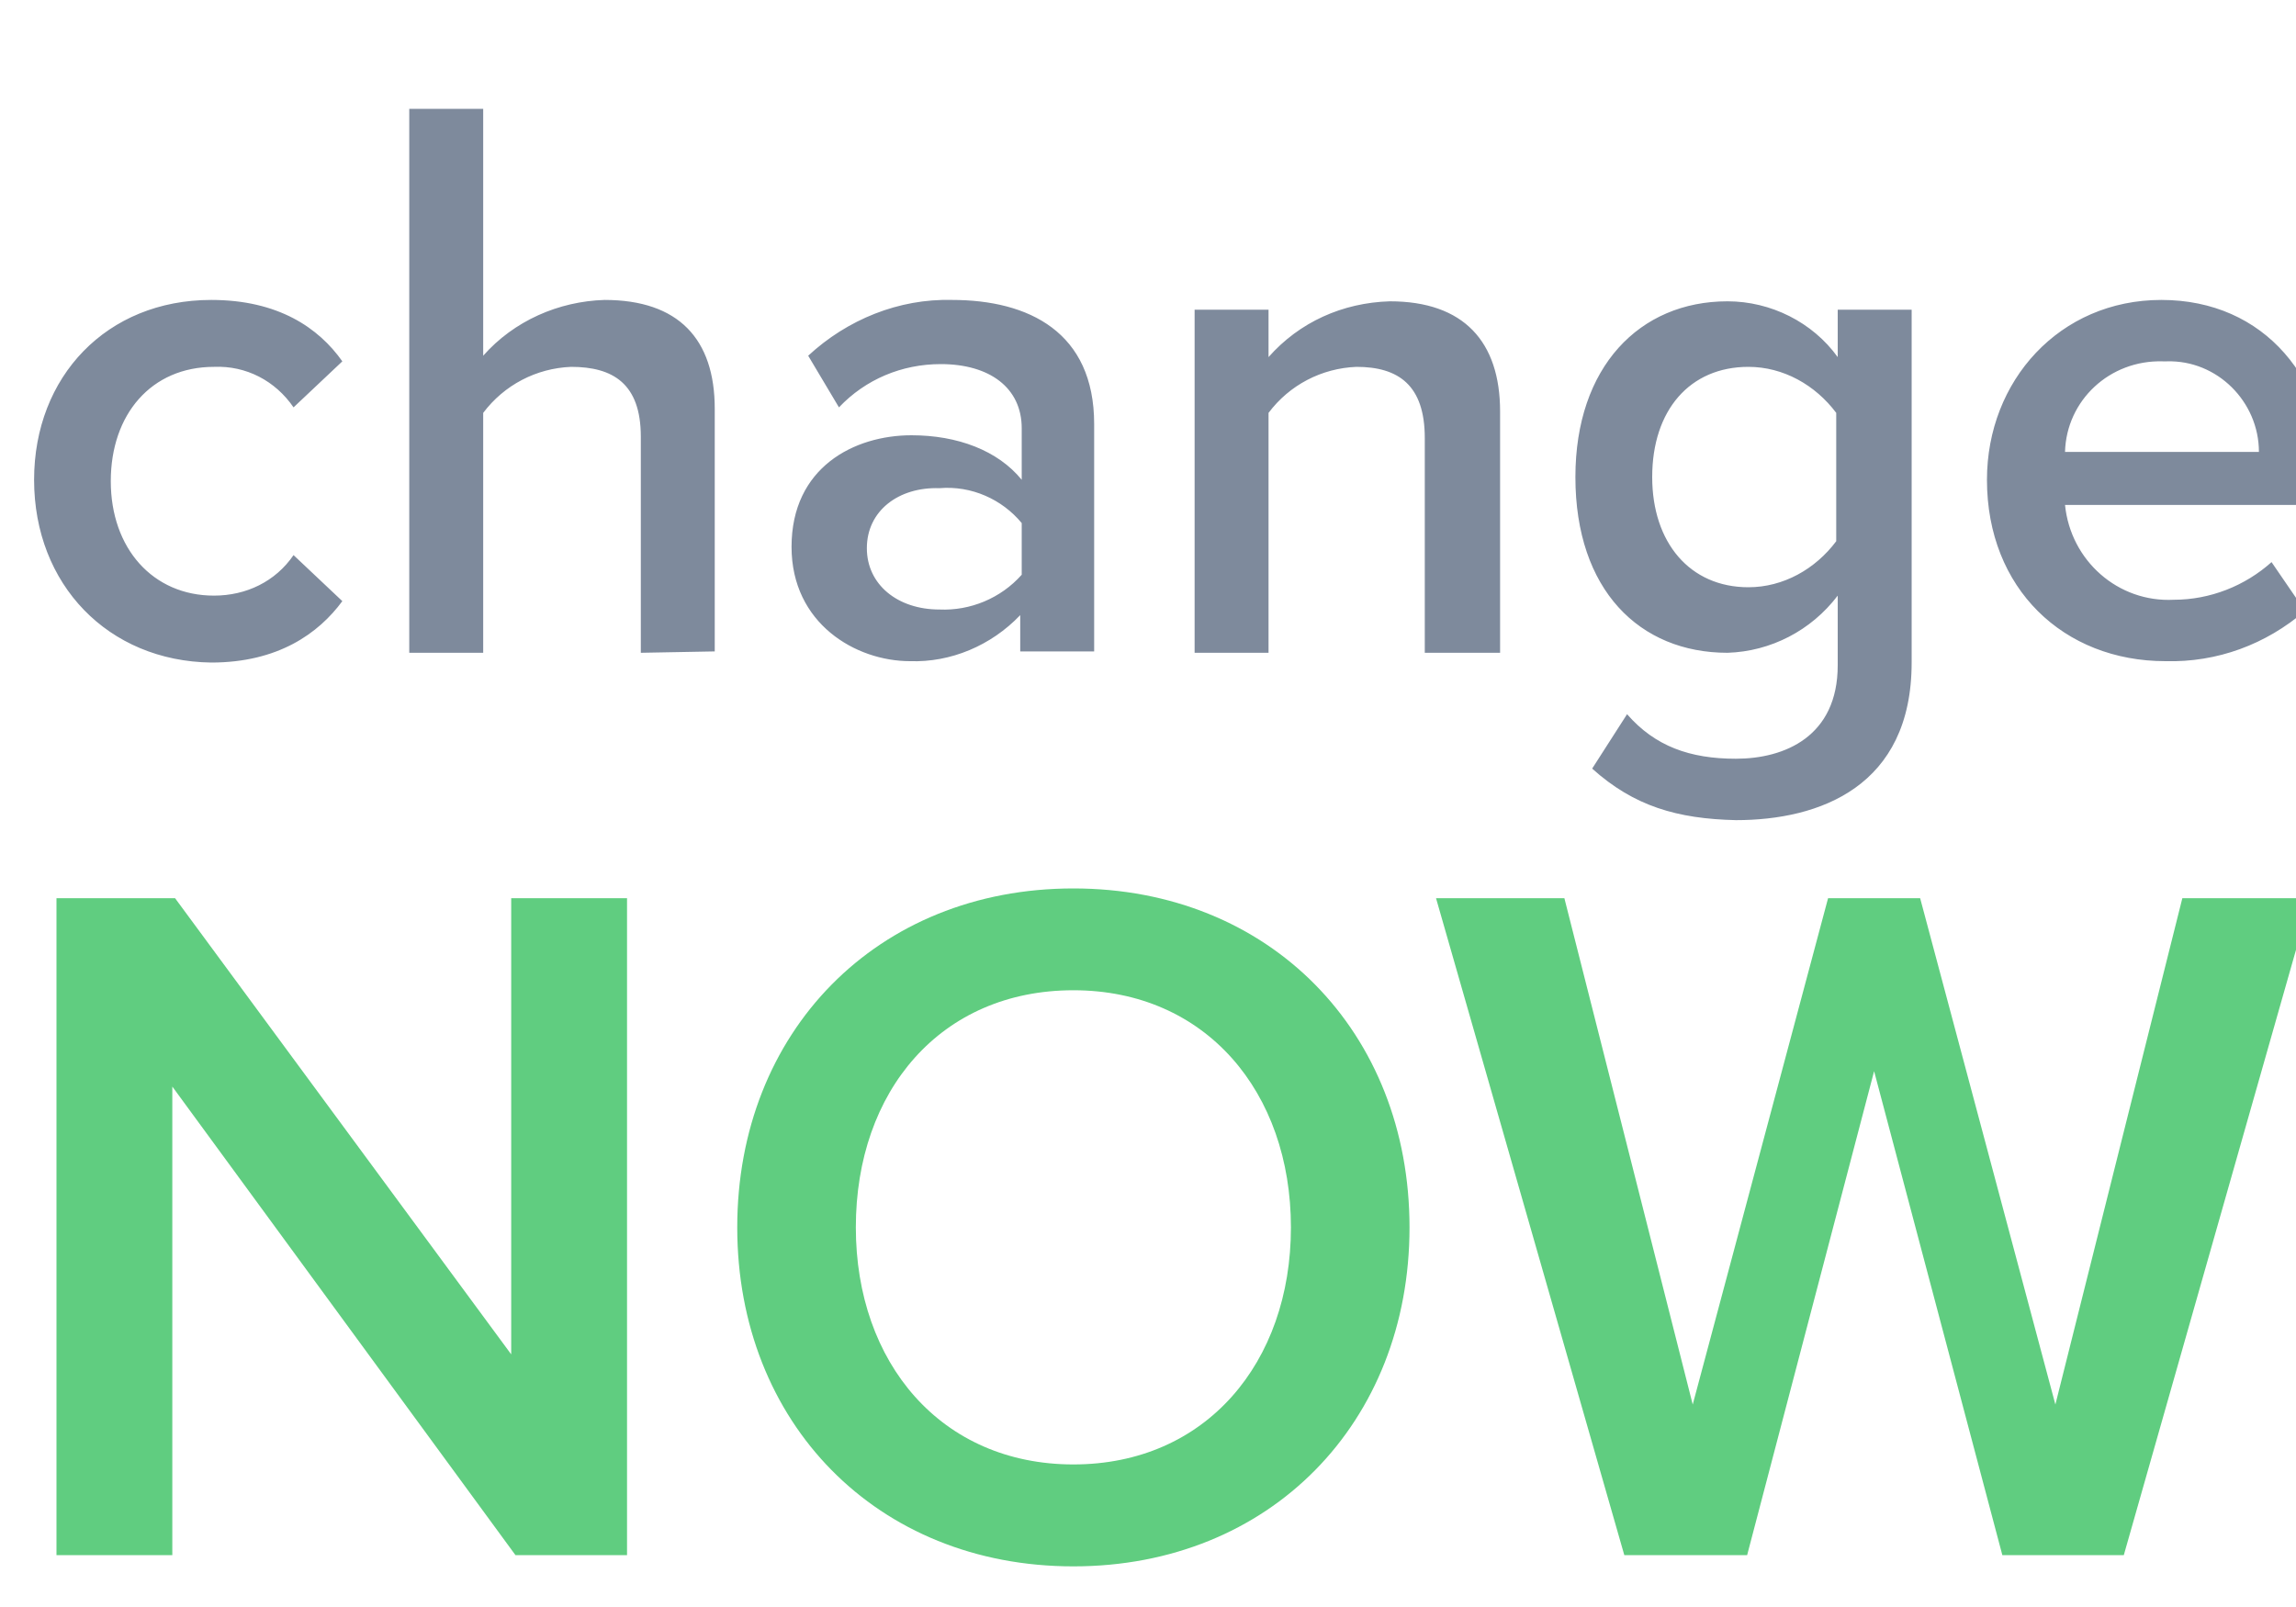 <svg viewBox="0 0 20 14" fill="none" xmlns="http://www.w3.org/2000/svg">
  <path
    d="M13.869 6.696L14.173 6.222C14.416 6.501 14.72 6.61 15.121 6.61C15.546 6.61 16.008 6.416 16.008 5.796V5.189C15.777 5.493 15.425 5.675 15.048 5.687C14.282 5.687 13.723 5.14 13.723 4.156C13.723 3.196 14.282 2.625 15.048 2.625C15.425 2.625 15.789 2.807 16.008 3.111V2.698H16.652V5.772C16.652 6.853 15.85 7.145 15.121 7.145C14.61 7.133 14.234 7.024 13.869 6.696ZM14.392 4.156C14.392 4.727 14.72 5.116 15.23 5.116C15.534 5.116 15.813 4.958 15.995 4.715V3.597C15.813 3.354 15.534 3.196 15.23 3.196C14.72 3.196 14.392 3.573 14.392 4.156ZM17.308 4.18C17.308 3.318 17.94 2.613 18.827 2.613C19.726 2.613 20.297 3.305 20.297 4.241V4.399H17.988C18.037 4.885 18.45 5.25 18.936 5.225C19.252 5.225 19.556 5.104 19.787 4.897L20.078 5.322C19.738 5.614 19.313 5.772 18.863 5.76C17.976 5.76 17.308 5.128 17.308 4.18ZM17.988 3.937H19.677C19.677 3.5 19.313 3.135 18.875 3.148H18.839C18.377 3.135 18 3.488 17.988 3.937ZM6.895 4.764C6.895 4.071 7.441 3.792 7.94 3.792C8.341 3.792 8.693 3.925 8.9 4.18V3.731C8.9 3.378 8.62 3.172 8.195 3.172C7.855 3.172 7.539 3.305 7.308 3.549L7.04 3.099C7.381 2.783 7.83 2.601 8.292 2.613C8.96 2.613 9.531 2.892 9.531 3.694V5.675H8.887V5.359C8.632 5.626 8.28 5.772 7.927 5.76C7.454 5.76 6.895 5.432 6.895 4.764ZM7.551 4.776C7.551 5.092 7.818 5.31 8.183 5.31C8.45 5.322 8.717 5.213 8.9 5.007V4.557C8.729 4.35 8.462 4.229 8.183 4.253C7.83 4.241 7.551 4.448 7.551 4.776ZM0.297 4.18C0.297 3.281 0.929 2.613 1.84 2.613C2.423 2.613 2.776 2.856 2.982 3.148L2.557 3.549C2.399 3.318 2.144 3.184 1.864 3.196C1.318 3.196 0.965 3.609 0.965 4.192C0.965 4.776 1.33 5.189 1.864 5.189C2.144 5.189 2.399 5.067 2.557 4.836L2.982 5.237C2.776 5.517 2.423 5.772 1.84 5.772C0.941 5.76 0.297 5.092 0.297 4.18ZM12.411 5.687V3.816C12.411 3.354 12.18 3.196 11.816 3.196C11.512 3.208 11.232 3.354 11.05 3.597V5.687H10.406V2.698H11.05V3.111C11.318 2.807 11.694 2.637 12.107 2.625C12.751 2.625 13.067 2.977 13.067 3.585V5.687H12.411ZM5.582 5.687V3.804C5.582 3.342 5.339 3.196 4.975 3.196C4.671 3.208 4.392 3.354 4.209 3.597V5.687H3.565V0.948H4.209V3.099C4.477 2.795 4.866 2.625 5.266 2.613C5.91 2.613 6.226 2.953 6.226 3.561V5.675L5.582 5.687Z"
    fill="#7E8A9C" />
  <path
    d="M6.422 10.693C6.422 8.992 7.637 7.74 9.35 7.74C11.063 7.74 12.278 8.992 12.278 10.693C12.278 12.394 11.063 13.646 9.35 13.646C7.637 13.646 6.422 12.394 6.422 10.693ZM7.455 10.693C7.455 11.871 8.196 12.758 9.35 12.758C10.504 12.758 11.245 11.871 11.245 10.693C11.245 9.514 10.504 8.627 9.35 8.627C8.196 8.627 7.455 9.502 7.455 10.693ZM17.442 13.548L16.325 9.332L15.219 13.548H14.149L12.509 7.825H13.627L14.745 12.236L15.924 7.825H16.726L17.904 12.236L19.01 7.825H20.128L18.5 13.548H17.442ZM4.49 13.548L1.501 9.466V13.548H0.492V7.825H1.525L4.453 11.799V7.825H5.462V13.548H4.49Z"
    fill="#60CD80" />
</svg>